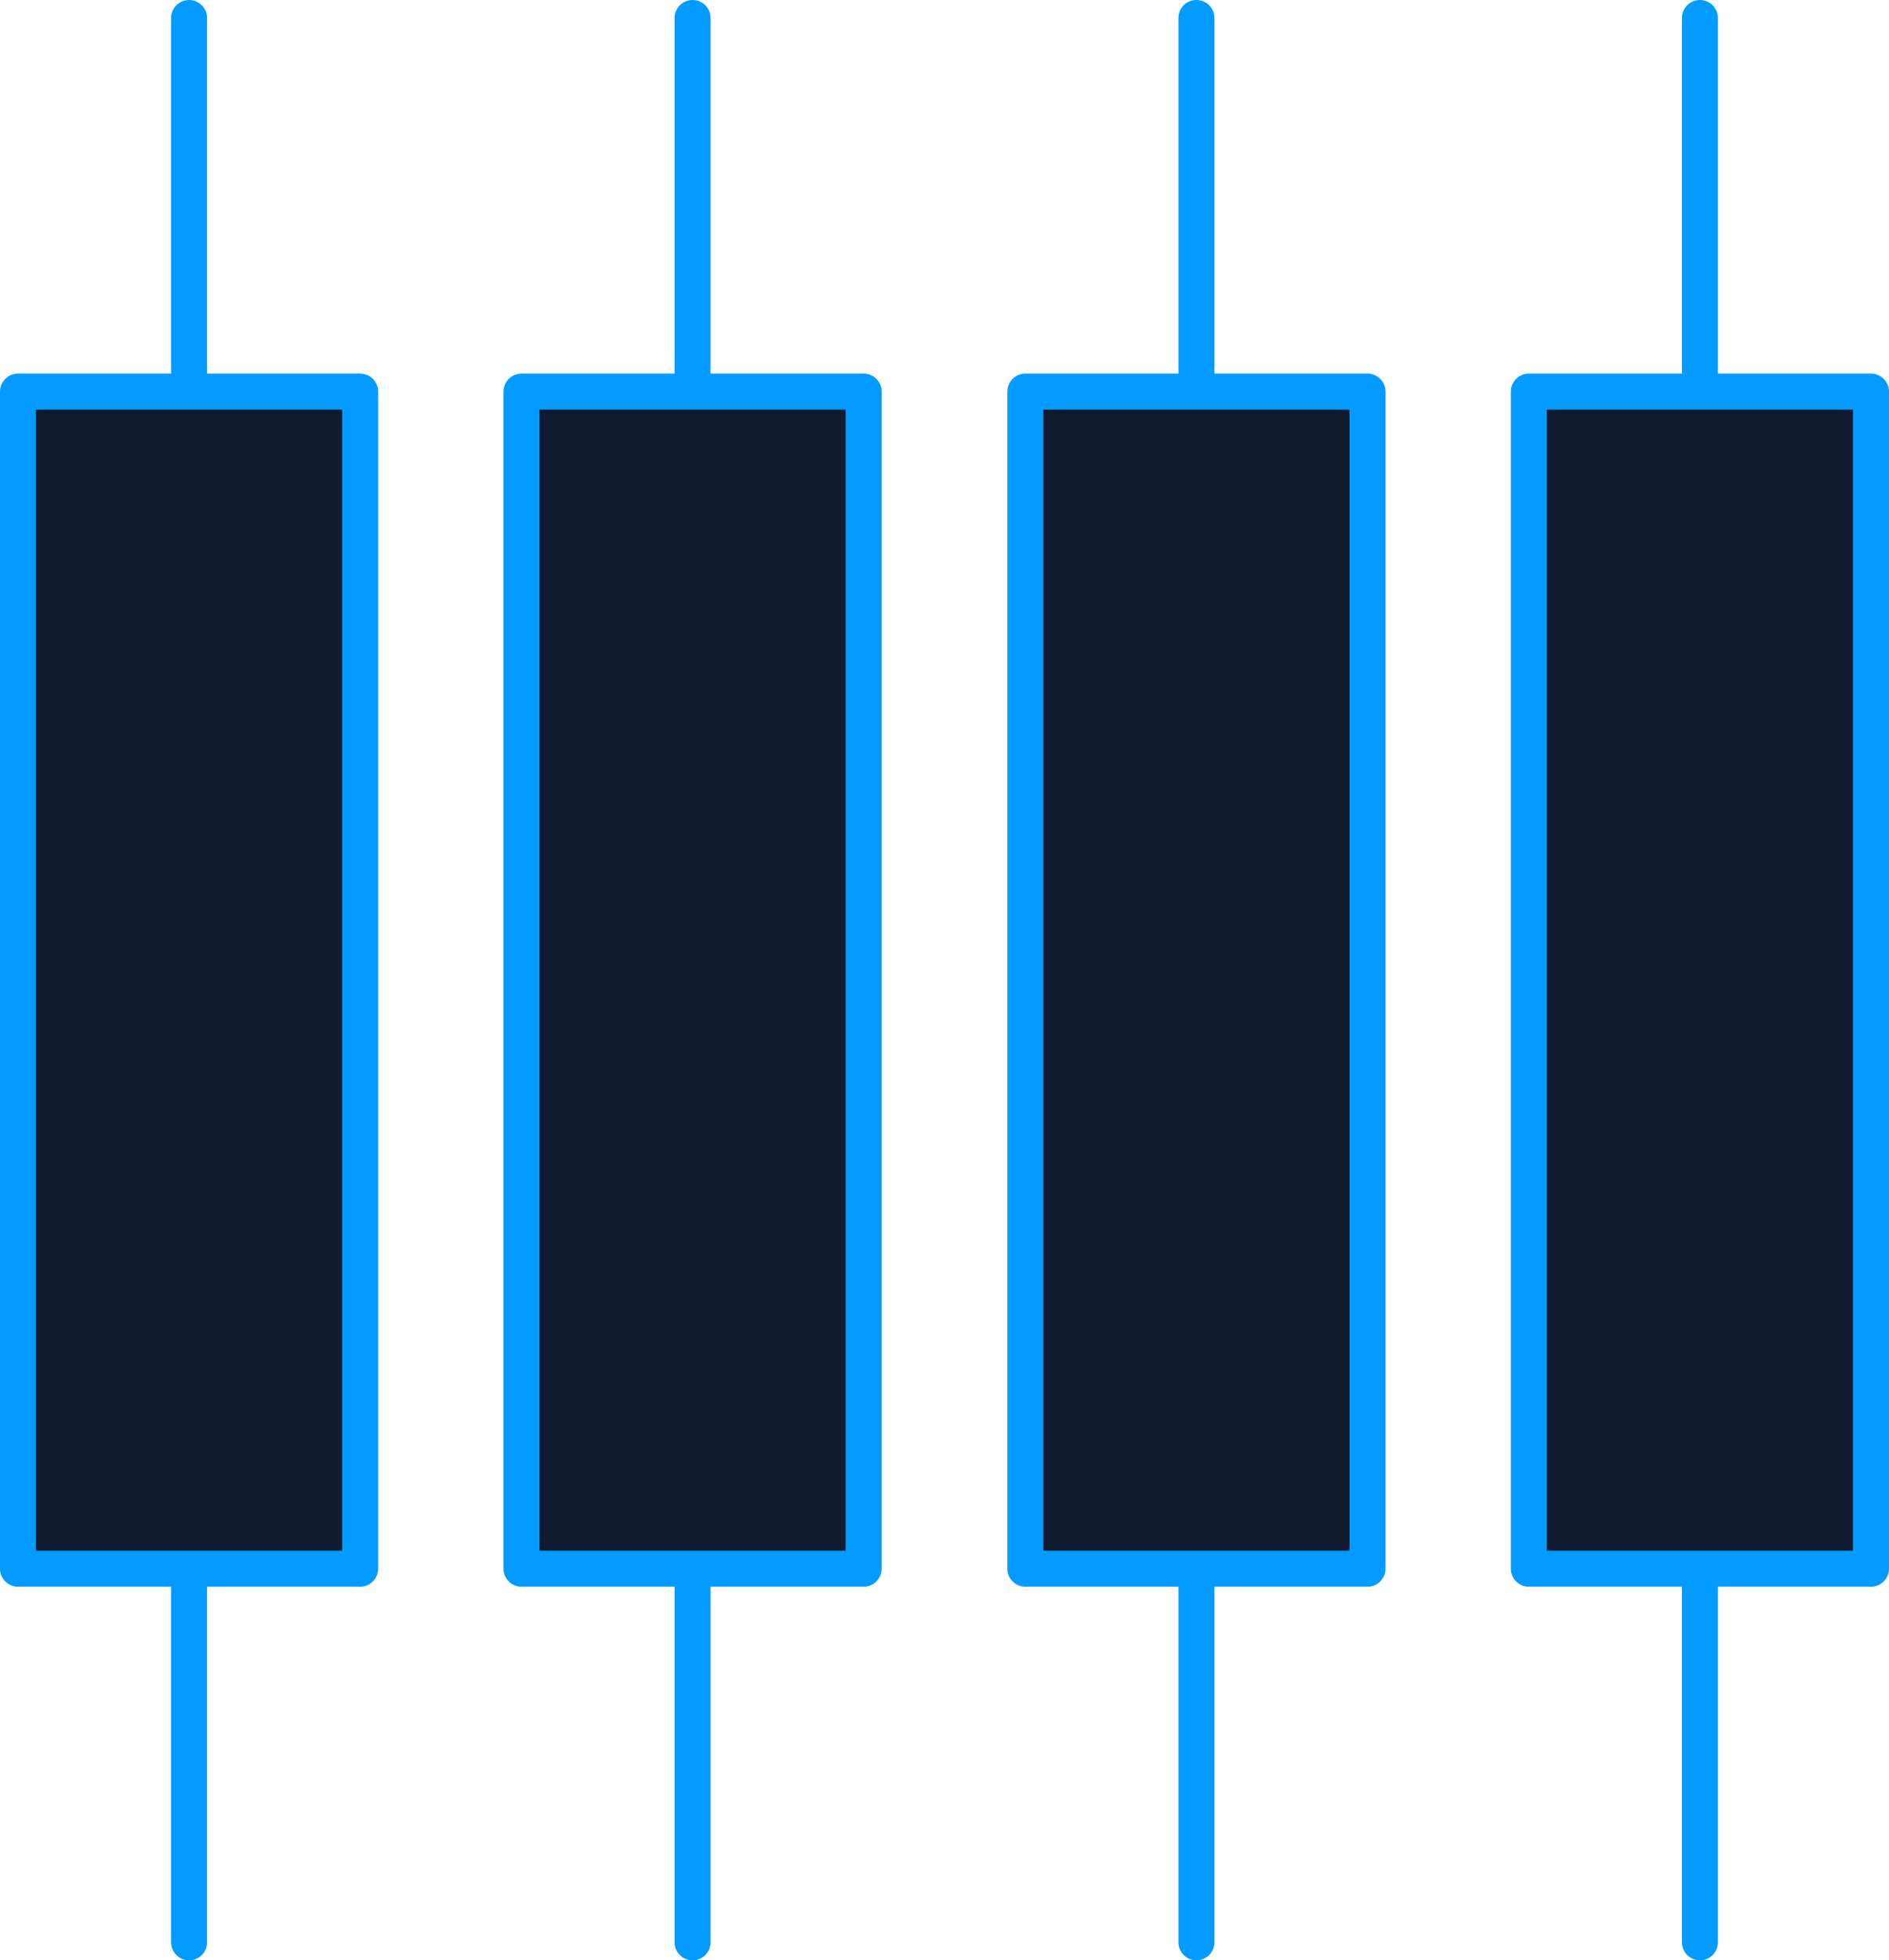 <svg xmlns="http://www.w3.org/2000/svg" viewBox="0 0 52.45 54.41">
	<defs>
		<style>.cls-1{fill:none;}.cls-1,.cls-2{stroke:#039bff;stroke-linecap:round;stroke-linejoin:round;}.cls-2{fill:#121a30;}</style>
	</defs>
	<title>blue-bars</title>
	<g id="Layer_2" data-name="Layer 2">
		<g id="Layer_1-2" data-name="Layer 1">
			<line class="cls-1 line1" x1="5.25" y1="53.91" x2="5.25" y2="0.5"/>
			<rect class="cls-2 bar1" x="0.5" y="10.87" width="9.5" height="32.67"/>
			<line class="cls-1 line2" x1="19.23" y1="53.91" x2="19.23" y2="0.5"/>
			<rect class="cls-2 bar2" x="14.48" y="10.87" width="9.5" height="32.67"/>
			<line class="cls-1 line3" x1="33.22" y1="53.91" x2="33.22" y2="0.5"/>
			<rect class="cls-2 bar3" x="28.47" y="10.87" width="9.5" height="32.67"/>
			<line class="cls-1 line4" x1="47.2" y1="53.91" x2="47.2" y2="0.5"/>
			<rect class="cls-2 bar4" x="42.45" y="10.87" width="9.5" height="32.67"/>
		</g>
	</g>
</svg>